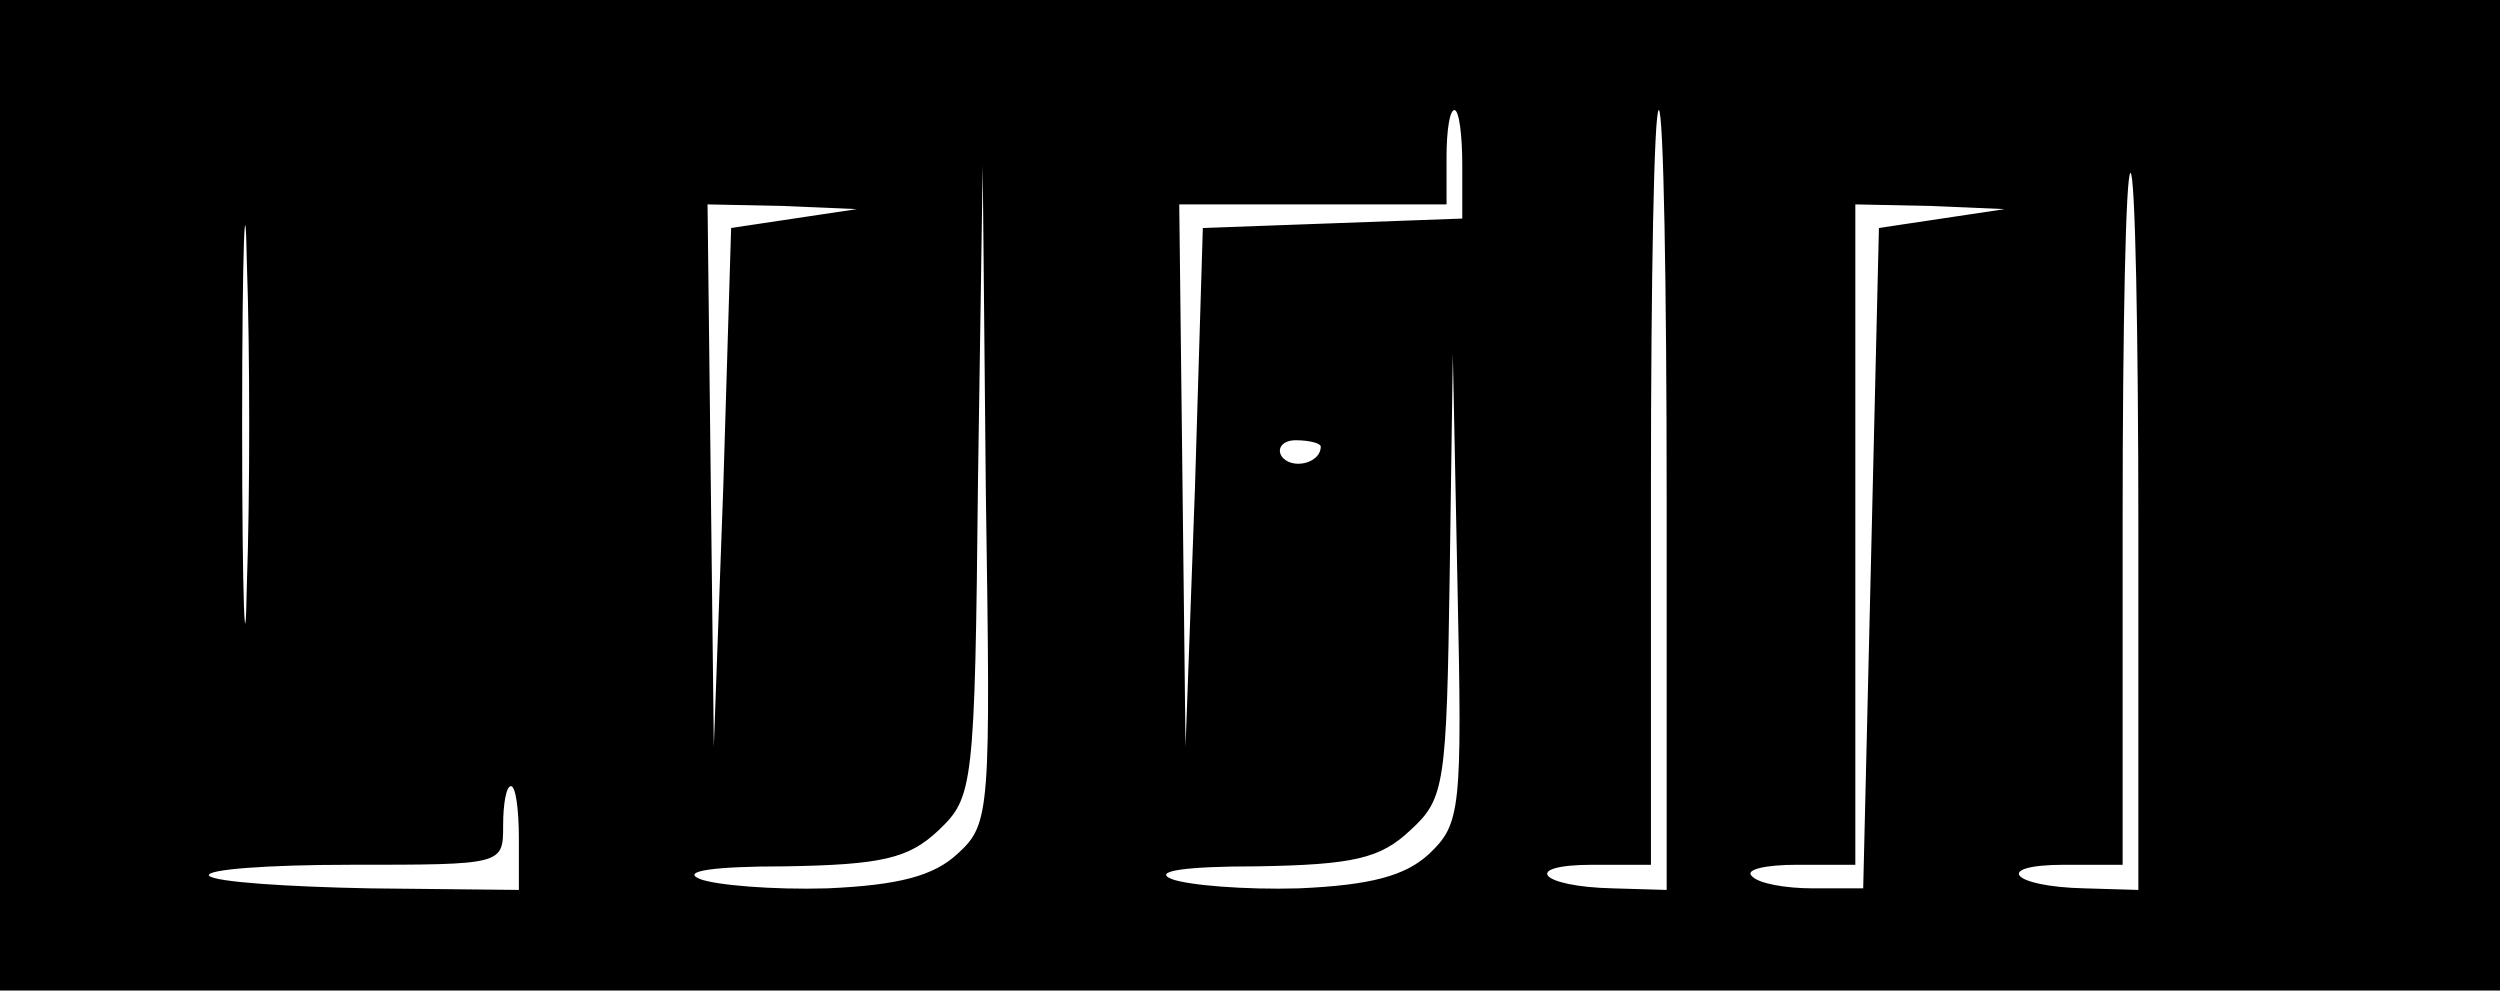 <?xml version="1.0" standalone="no"?>
<!DOCTYPE svg PUBLIC "-//W3C//DTD SVG 20010904//EN"
 "http://www.w3.org/TR/2001/REC-SVG-20010904/DTD/svg10.dtd">
<svg version="1.0" xmlns="http://www.w3.org/2000/svg"
 width="159pt" height="63pt" viewBox="0 0 159 63"
 preserveAspectRatio="xMidYMid meet">

<g transform="translate(0,63) scale(0.1,-0.1)"
fill="#000000" stroke="none">
<path d="M0 315 l0 -315 795 0 795 0 0 315 0 315 -795 0 -795 0 0 -315z m157
-57 c-1 -57 -3 -11 -3 102 0 113 2 159 3 103 2 -57 2 -149 0 -205z m773 267
l0 -34 -82 -3 -83 -3 -5 -165 -6 -165 -2 173 -2 172 85 0 85 0 0 30 c0 17 2
30 5 30 3 0 5 -16 5 -35z m130 -213 l0 -248 -34 1 c-47 1 -59 15 -13 15 l37 0
0 240 c0 132 2 240 5 240 3 0 5 -112 5 -248z m-451 -225 c-15 -14 -37 -20 -83
-22 -34 -1 -71 2 -81 6 -12 5 9 8 54 8 62 1 79 5 98 23 22 21 23 27 25 222 l3
201 2 -209 c3 -202 3 -210 -18 -229z m751 205 l0 -228 -34 1 c-47 1 -59 15
-13 15 l37 0 0 220 c0 121 2 220 5 220 3 0 5 -103 5 -228z m-855 199 l-40 -6
-5 -165 -6 -165 -2 173 -2 172 48 -1 47 -2 -40 -6z m730 0 l-40 -6 -5 -210 -5
-210 -32 0 c-17 0 -35 3 -39 8 -4 4 9 7 29 7 l37 0 0 210 0 210 48 -1 47 -2
-40 -6z m-326 -404 c-15 -14 -37 -20 -83 -22 -34 -1 -71 2 -81 6 -12 5 9 8 54
8 62 1 79 5 98 23 22 20 23 29 25 162 l2 141 3 -149 c3 -141 2 -150 -18 -169z
m-69 259 c0 -11 -19 -15 -25 -6 -3 5 1 10 9 10 9 0 16 -2 16 -4z m-510 -249
l0 -33 -95 1 c-52 1 -98 4 -102 8 -3 4 37 7 90 7 97 0 97 0 97 25 0 14 2 25 5
25 3 0 5 -15 5 -33z"/>
</g>
</svg>
